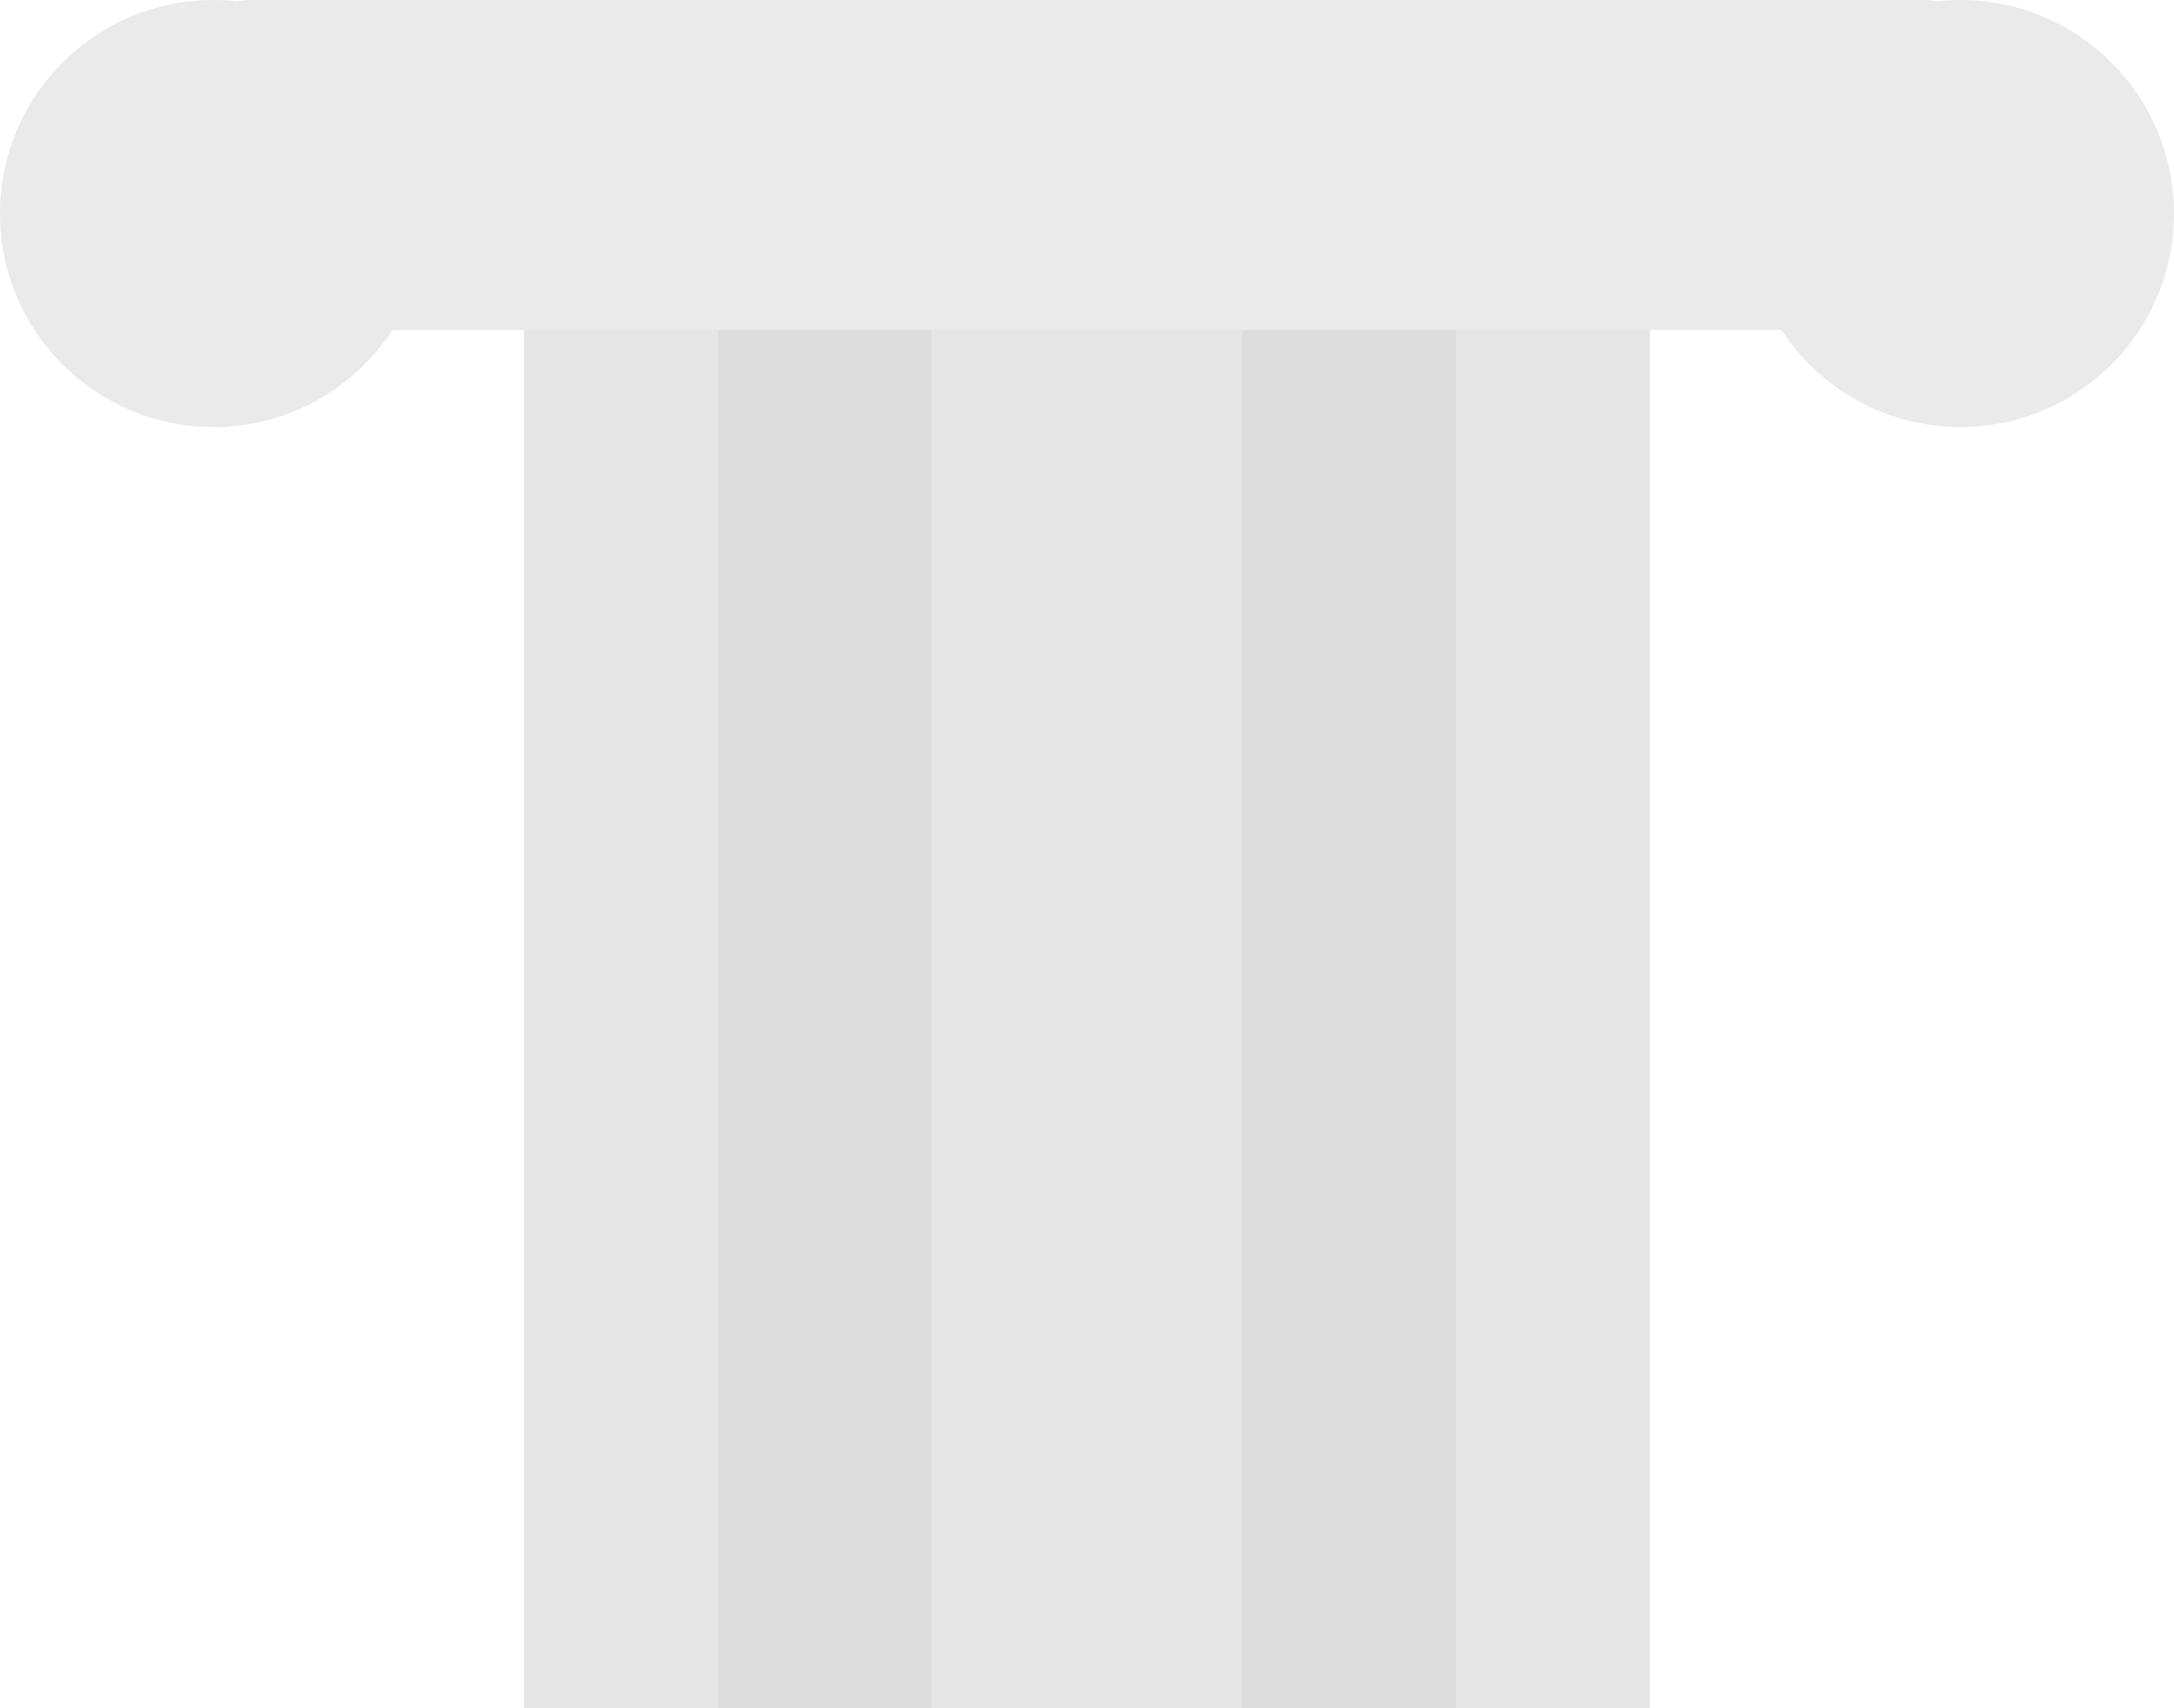<svg width="112" height="88" viewBox="0 0 112 88" fill="none" xmlns="http://www.w3.org/2000/svg">
<rect x="27" width="58" height="88" fill="#E5E5E5"/>
<rect x="37" width="11" height="88" fill="#DCDCDC"/>
<rect x="64" width="11" height="88" fill="#DCDCDC"/>
<path fill-rule="evenodd" clip-rule="evenodd" d="M20.221 17C18.258 20.01 14.862 22 11 22C4.925 22 0 17.075 0 11C0 4.925 4.925 0 11 0C11.404 0 11.803 0.022 12.196 0.064C12.458 0.022 12.726 0 13 0H99C99.274 0 99.542 0.022 99.804 0.064C100.197 0.022 100.596 0 101 0C107.075 0 112 4.925 112 11C112 17.075 107.075 22 101 22C97.138 22 93.742 20.01 91.779 17H20.221Z" fill="#EAEAEA"/>
</svg>
